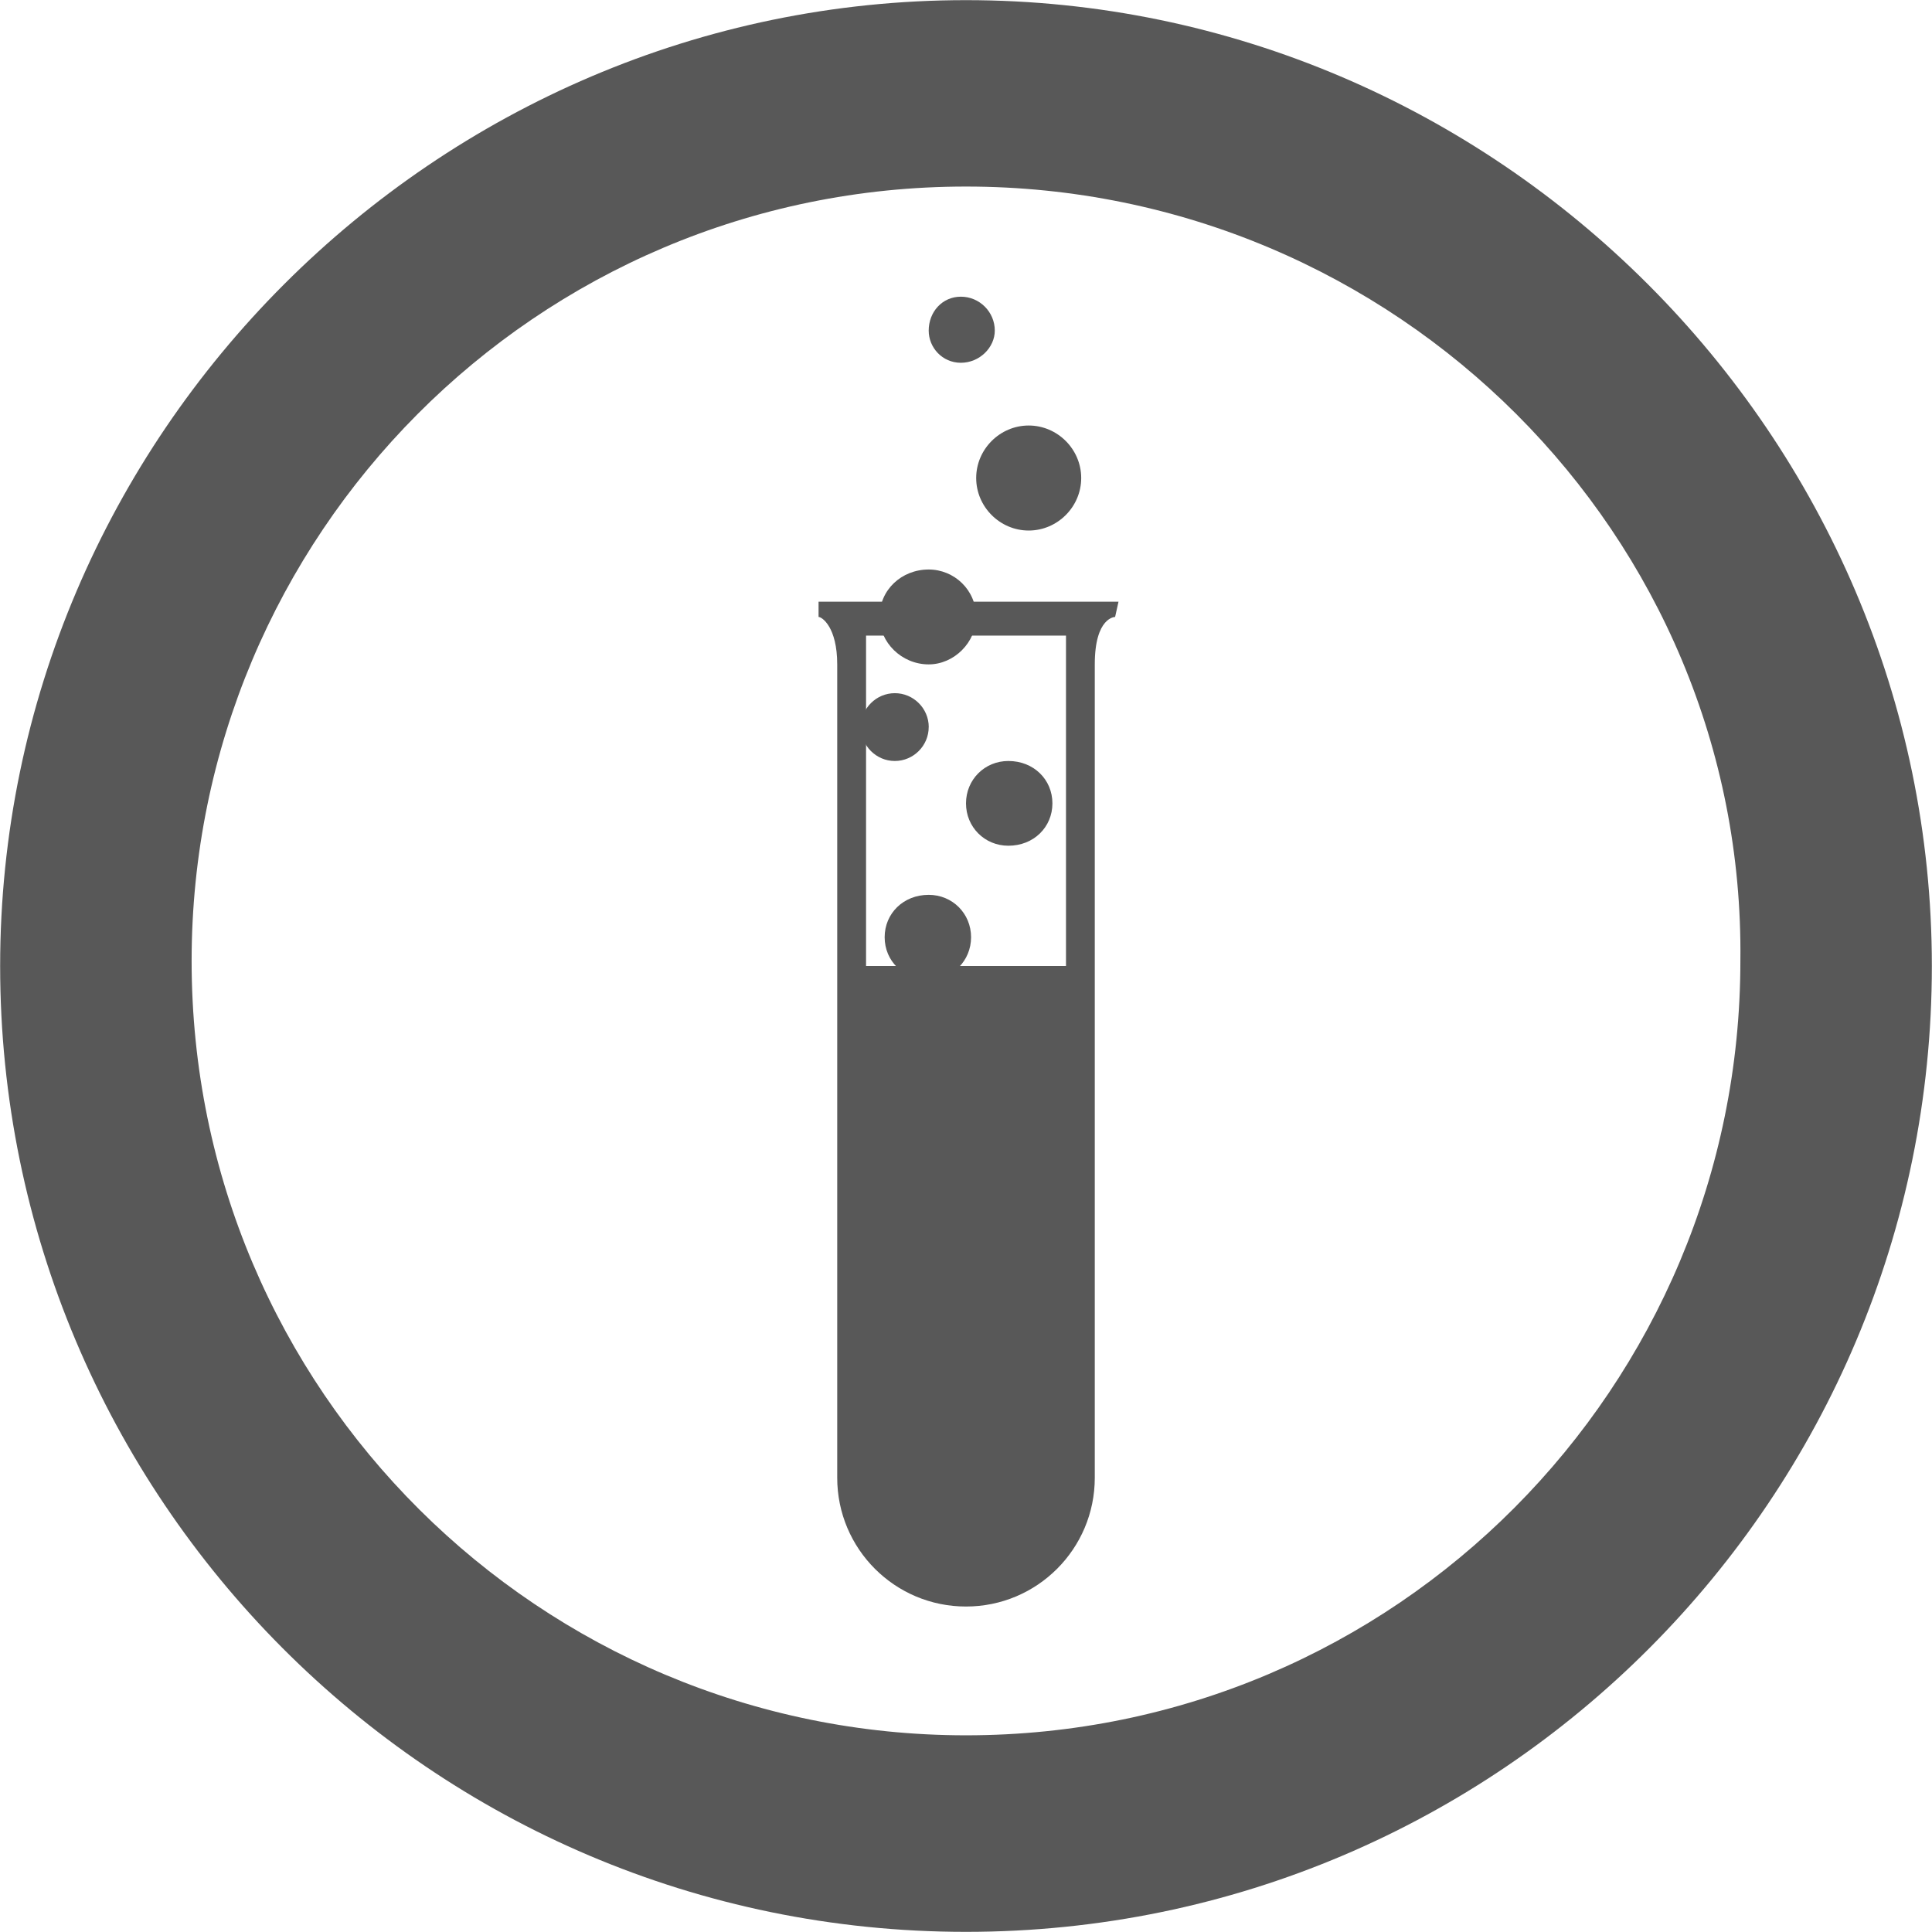 <?xml version="1.0" encoding="UTF-8" standalone="no"?>

<svg
   xmlns:dc="http://purl.org/dc/elements/1.1/"
   xmlns:cc="http://creativecommons.org/ns#"
   xmlns:rdf="http://www.w3.org/1999/02/22-rdf-syntax-ns#"
   xmlns:svg="http://www.w3.org/2000/svg"
   xmlns="http://www.w3.org/2000/svg"
   version="1.1"
   width="40.4"
   height="40.4"
   id="svg3315">
  <defs
     id="defs3317" />
  <g
     transform="translate(0.856,4.622)"
     id="g3054">
    <g
       transform="translate(-0.853,-4.654)"
       id="g3023">
      <path
         d="M 20.197,40.429 C 9,40.429 0,31.323 0,20.232 0,9.142 9.106,0.035 20.197,0.035 c 11.091,0 20.197,9.106 20.197,20.197 0,11.091 -9,20.197 -20.197,20.197 z m 0,-36.496 c -9,0 -16.193,7.299 -16.193,16.193 0,9 7.299,16.193 16.193,16.193 9,0 16.193,-7.299 16.193,-16.193 C 36.496,11.232 29.197,3.933 20.197,3.933 z"
         id="path3025"
         style="fill:#585858;fill-opacity:1;fill-rule:nonzero;stroke:none" />
      <path
         d="m 23.386,12.614 -6.272,0 0,0 0,0 0,0 0,0.319 c 0.071,0 0.39,0.213 0.39,0.992 l 0,17.008 c 0,1.488 1.205,2.693 2.693,2.693 1.488,0 2.693,-1.205 2.693,-2.693 l 0,-17.008 c 0,-0.992 0.425,-0.992 0.425,-0.992 l 0.071,-0.319 z m -1.098,7.618 -4.181,0 0,-6.909 4.181,0 0,6.909 z"
         id="path3027"
         style="fill:#585858;fill-opacity:1;fill-rule:nonzero;stroke:none" />
      <path
         d="m 20.303,19.63 c 0,0.496 -0.39,0.886 -0.886,0.886 -0.531,0 -0.921,-0.39 -0.921,-0.886 0,-0.496 0.39,-0.886 0.921,-0.886 0.496,0 0.886,0.39 0.886,0.886 z"
         id="path3029"
         style="fill:#585858;fill-opacity:1;fill-rule:nonzero;stroke:none" />
      <path
         d="m 22.606,10.028 c 0,0.602 -0.496,1.098 -1.098,1.098 -0.602,0 -1.098,-0.496 -1.098,-1.098 0,-0.602 0.496,-1.098 1.098,-1.098 0.602,0 1.098,0.496 1.098,1.098 z"
         id="path3031"
         style="fill:#585858;fill-opacity:1;fill-rule:nonzero;stroke:none" />
      <path
         d="m 22.004,16.831 c 0,0.496 -0.39,0.886 -0.921,0.886 -0.496,0 -0.886,-0.39 -0.886,-0.886 0,-0.496 0.39,-0.886 0.886,-0.886 0.531,0 0.921,0.39 0.921,0.886 z"
         id="path3033"
         style="fill:#585858;fill-opacity:1;fill-rule:nonzero;stroke:none" />
      <path
         d="m 20.799,6.945 c 0,0.354 -0.319,0.673 -0.709,0.673 -0.39,0 -0.673,-0.319 -0.673,-0.673 0,-0.39 0.283,-0.709 0.673,-0.709 0.39,0 0.709,0.319 0.709,0.709 z"
         id="path3035"
         style="fill:#585858;fill-opacity:1;fill-rule:nonzero;stroke:none" />
      <path
         d="m 19.417,15.236 c 0,0.39 -0.319,0.709 -0.709,0.709 C 18.319,15.945 18,15.626 18,15.236 c 0,-0.39 0.319,-0.709 0.709,-0.709 0.39,0 0.709,0.319 0.709,0.709 z"
         id="path3037"
         style="fill:#585858;fill-opacity:1;fill-rule:nonzero;stroke:none" />
      <path
         d="m 20.409,12.933 c 0,0.531 -0.461,0.992 -0.992,0.992 -0.567,0 -1.028,-0.461 -1.028,-0.992 0,-0.567 0.461,-0.992 1.028,-0.992 0.531,0 0.992,0.425 0.992,0.992 z"
         id="path3039"
         style="fill:#585858;fill-opacity:1;fill-rule:nonzero;stroke:none" />
    </g>
  </g>
</svg>
